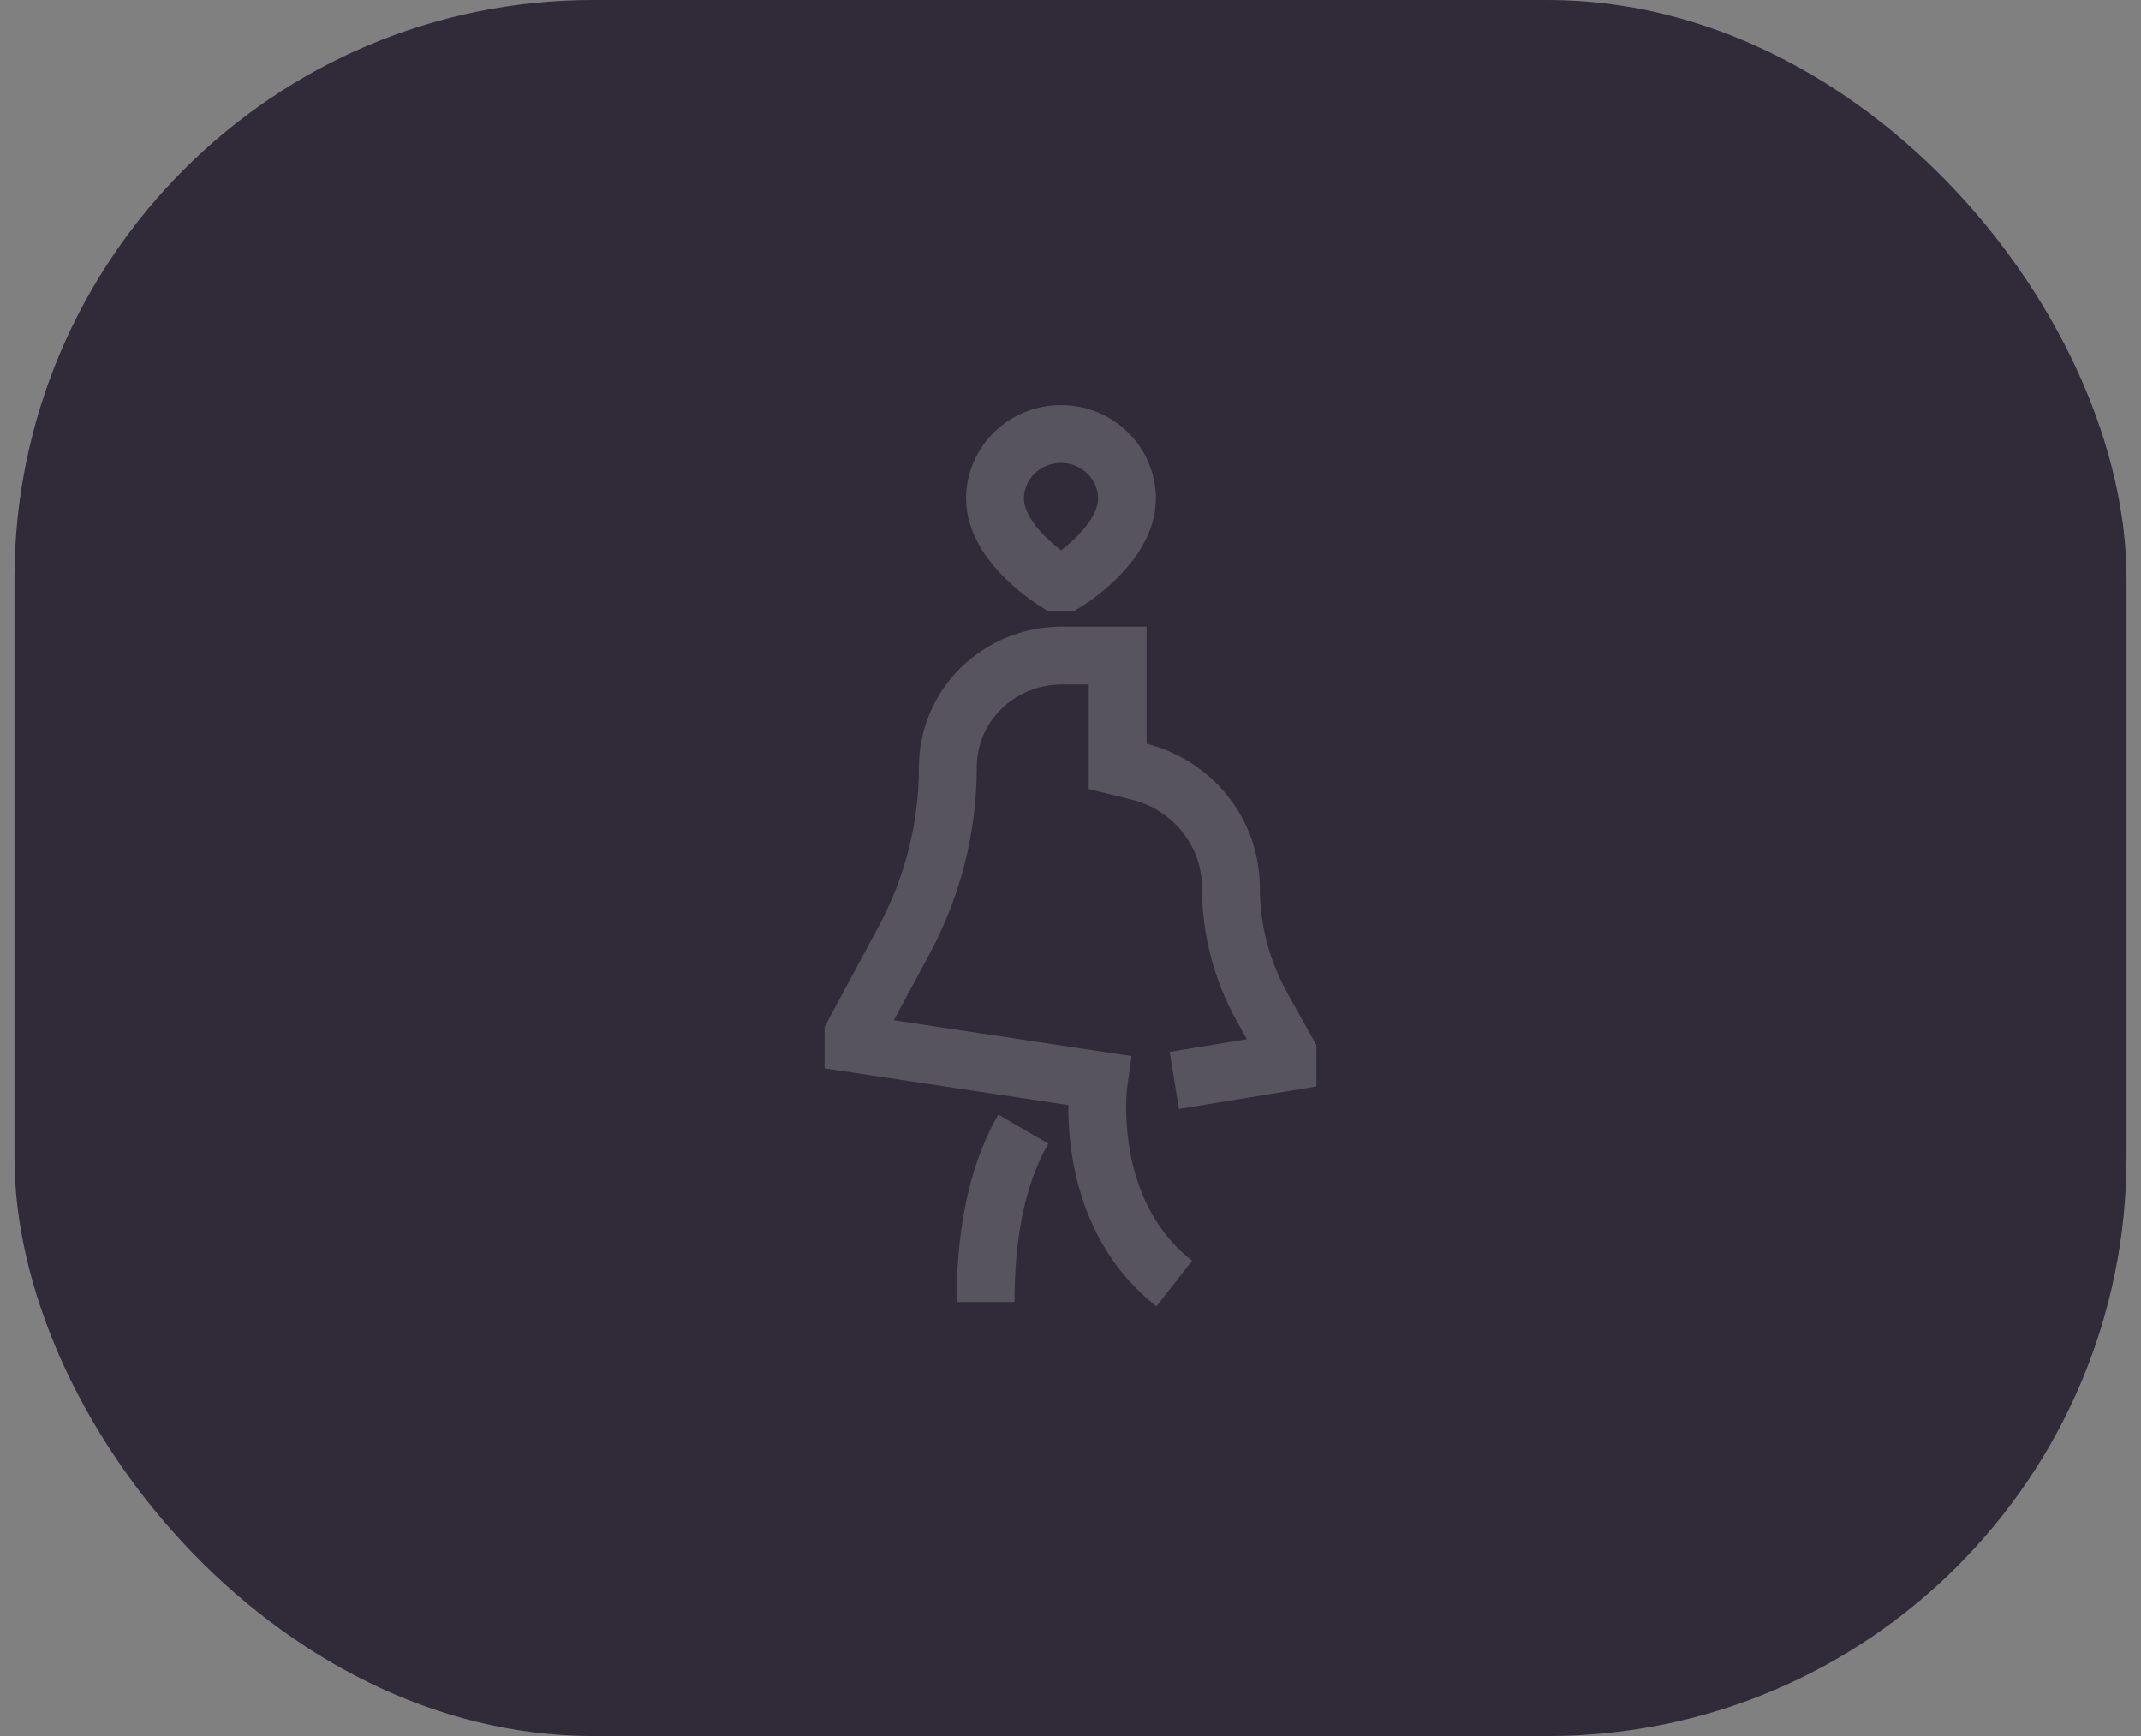 <svg width="74" height="60" viewBox="0 0 74 60" fill="none" xmlns="http://www.w3.org/2000/svg">
<rect x="0" y="0" width="74" height="60" fill="#808080" stroke="none"/>
<rect x="0.5" width="73" height="60" rx="20" fill="#302A39"/>
<path d="M40.587 44.362C37.326 41.808 37.978 37.34 37.978 37.34L29.5 36.063V35.744L31.252 32.486C32.243 30.643 32.761 28.591 32.761 26.508C32.761 25.487 33.175 24.508 33.913 23.785C34.651 23.063 35.651 22.658 36.695 22.658H38.63V26.488L39.343 26.663C40.257 26.886 41.068 27.403 41.648 28.13C42.228 28.856 42.543 29.752 42.544 30.674C42.544 32.117 42.913 33.534 43.618 34.8L44.5 36.382V36.701L40.587 37.34M34.065 45C34.065 42.941 34.364 40.758 35.37 39.025M36.478 20.104C36.478 20.104 34.391 18.828 34.391 17.232C34.391 16.64 34.632 16.072 35.059 15.654C35.487 15.235 36.067 15 36.671 15C37.276 15 37.856 15.235 38.283 15.654C38.711 16.072 38.951 16.64 38.951 17.232C38.951 18.828 36.87 20.104 36.87 20.104H36.478Z" stroke="#F7F7F7" stroke-opacity="0.2" stroke-width="2"/>
</svg>
